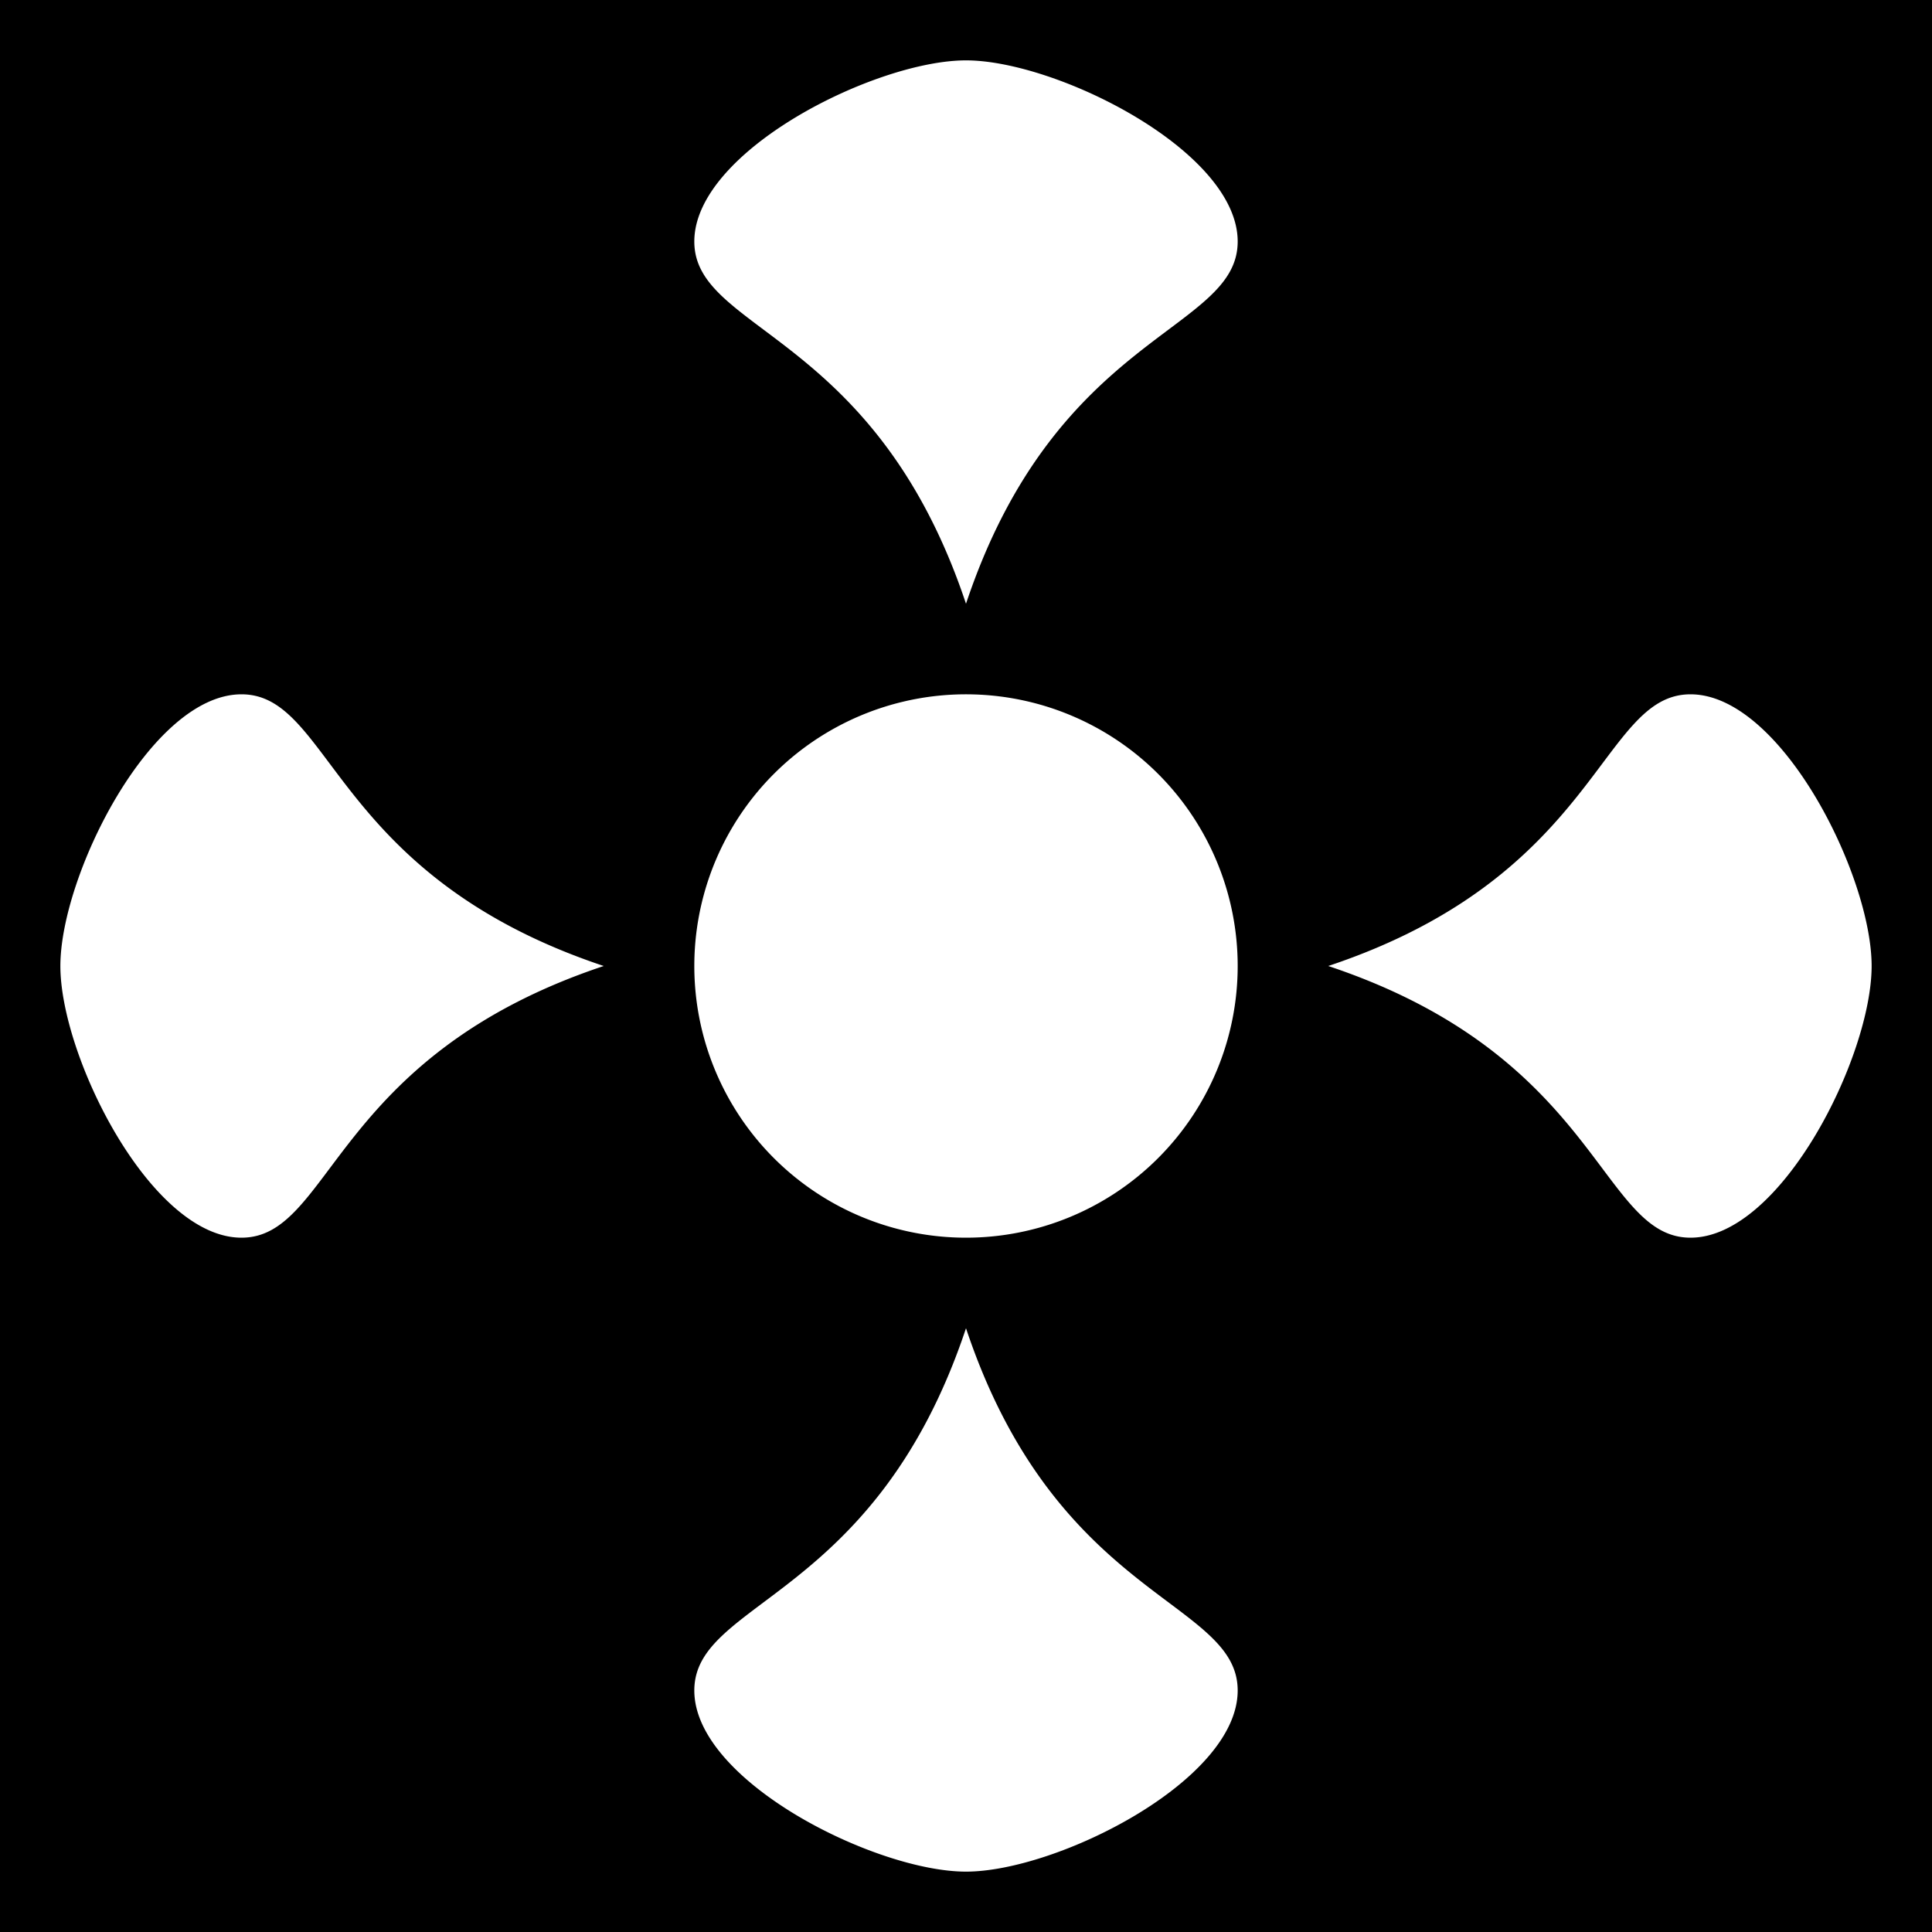 <svg xmlns="http://www.w3.org/2000/svg" viewBox="0 0 512 512" fill="currentColor"><path d="M0 0h512v512H0z"/><path d="M256 16c-24 0-72 24-72 48s48 24 72 96c24-72 72-72 72-96s-48-48-72-48zM64 184c-24 0-48 48-48 72s24 72 48 72 24-48 96-72c-72-24-72-72-96-72zm384 0c-24 0-24 48-96 72 72 24 72 72 96 72s48-48 48-72-24-72-48-72zm-189.906.03A72 72 0 0 0 184 256a72 72 0 0 0 144 0 72 72 0 0 0-69.906-71.97zM256 352c-24 72-72 72-72 96s48 48 72 48 72-24 72-48-48-24-72-96z" fill="#fff"/></svg>